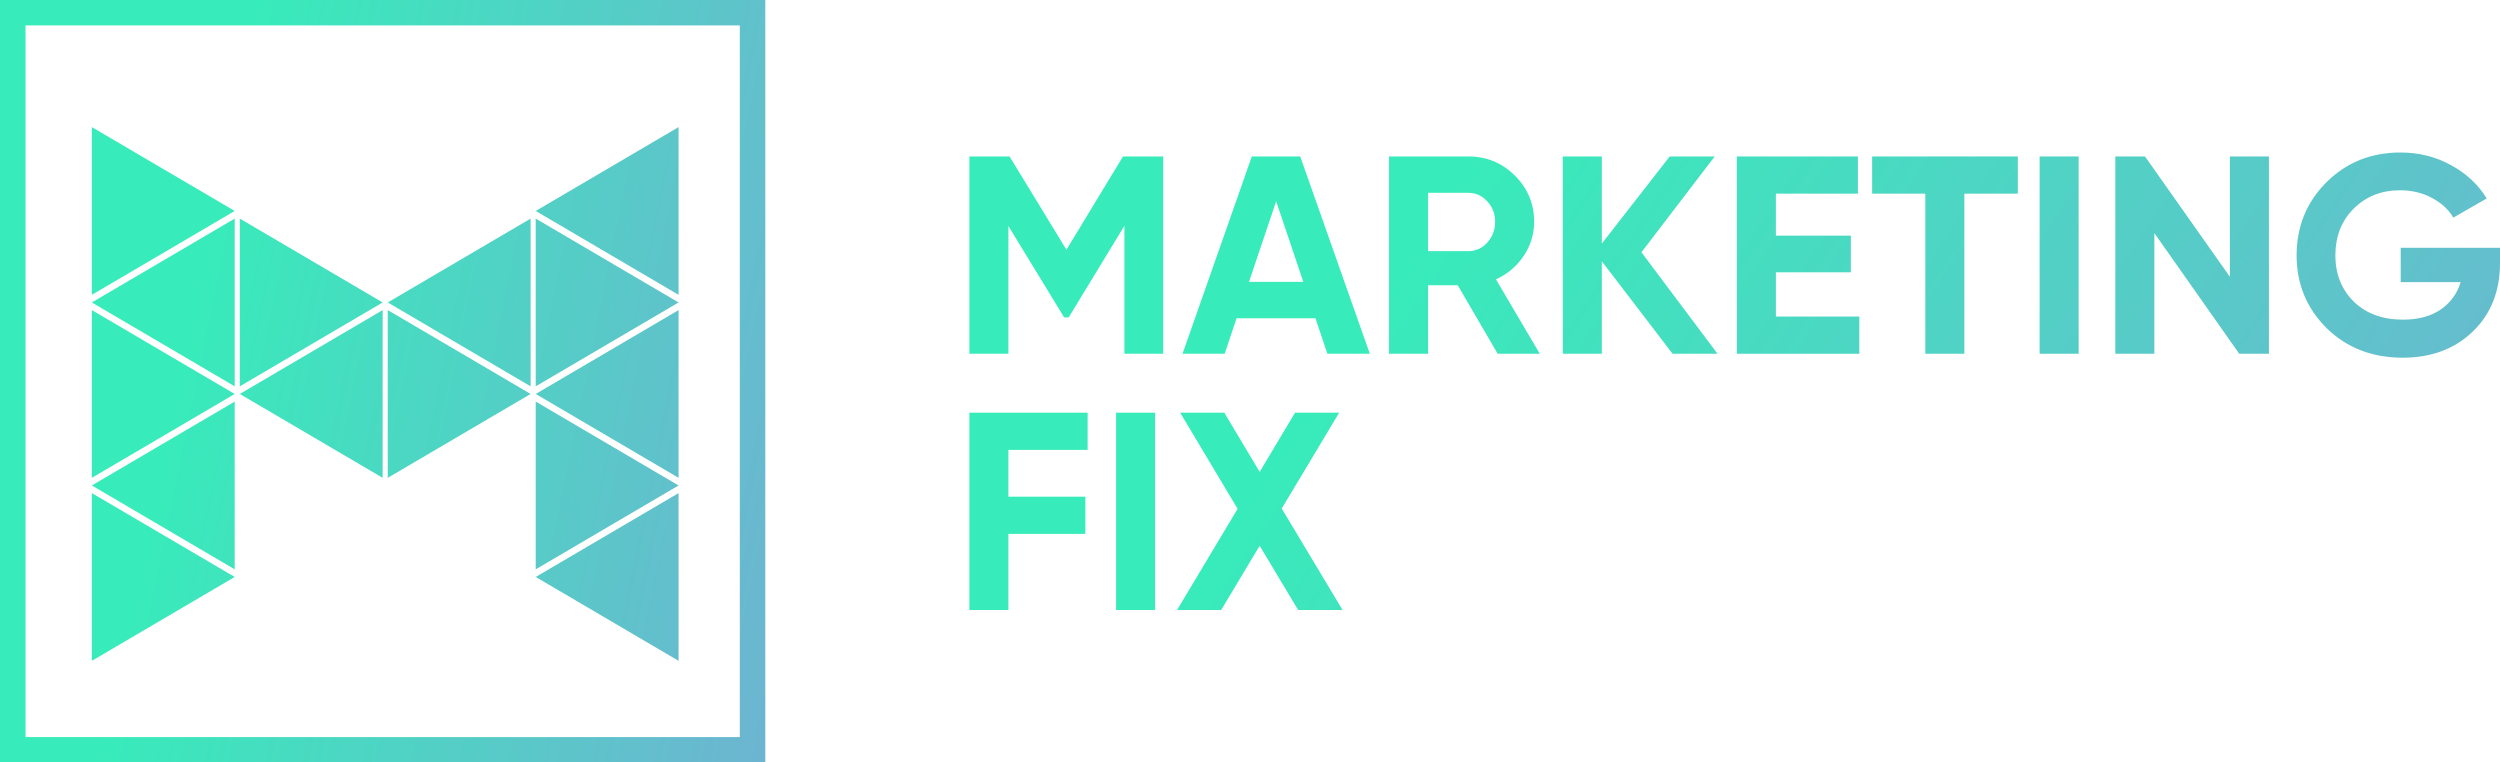 <svg width="200" height="61" viewBox="0 0 200 61" fill="none" xmlns="http://www.w3.org/2000/svg">
<path d="M93.053 12.516V28.3H89.953V18.063L85.495 25.392H85.132L80.674 18.085V28.3H77.551V12.516H80.765L85.314 19.98L89.84 12.516H93.053Z" fill="url(#paint0_linear)"/>
<path d="M106.189 28.3L105.239 25.459H98.925L97.974 28.3H94.602L100.147 12.516H104.017L109.584 28.3H106.189ZM99.92 22.55H104.266L102.093 16.101L99.92 22.55Z" fill="url(#paint1_linear)"/>
<path d="M119.812 28.3L116.621 22.821H114.245V28.3H111.122V12.516H117.459C118.922 12.516 120.167 13.027 121.193 14.049C122.219 15.071 122.732 16.304 122.732 17.747C122.732 18.724 122.453 19.634 121.895 20.476C121.336 21.302 120.597 21.926 119.677 22.347L123.184 28.3H119.812ZM114.245 15.425V20.092H117.459C118.047 20.092 118.553 19.867 118.975 19.416C119.398 18.95 119.609 18.394 119.609 17.747C119.609 17.101 119.398 16.552 118.975 16.101C118.553 15.65 118.047 15.425 117.459 15.425H114.245Z" fill="url(#paint2_linear)"/>
<path d="M137.403 28.3H133.804L128.147 20.904V28.3H125.023V12.516H128.147V19.483L133.578 12.516H137.176L131.315 20.183L137.403 28.3Z" fill="url(#paint3_linear)"/>
<path d="M142.07 25.324H148.746V28.3H138.947V12.516H148.633V15.492H142.07V18.852H148.067V21.784H142.07V25.324Z" fill="url(#paint4_linear)"/>
<path d="M161.426 12.516V15.492H157.149V28.3H154.025V15.492H149.771V12.516H161.426Z" fill="url(#paint5_linear)"/>
<path d="M163.169 12.516H166.292V28.3H163.169V12.516Z" fill="url(#paint6_linear)"/>
<path d="M178.391 12.516H181.514V28.3H179.137L172.348 18.649V28.3H169.225V12.516H171.601L178.391 22.144V12.516Z" fill="url(#paint7_linear)"/>
<path d="M200 19.822V21.039C200 23.294 199.276 25.121 197.827 26.519C196.379 27.917 194.508 28.616 192.215 28.616C189.771 28.616 187.741 27.827 186.127 26.248C184.528 24.655 183.728 22.716 183.728 20.43C183.728 18.131 184.52 16.184 186.104 14.59C187.704 12.997 189.68 12.2 192.034 12.2C193.512 12.2 194.863 12.538 196.085 13.215C197.307 13.876 198.257 14.763 198.936 15.876L196.266 17.409C195.889 16.762 195.315 16.236 194.546 15.83C193.792 15.425 192.947 15.222 192.011 15.222C190.502 15.222 189.258 15.718 188.277 16.71C187.311 17.687 186.829 18.927 186.829 20.43C186.829 21.919 187.319 23.151 188.3 24.129C189.295 25.091 190.608 25.572 192.238 25.572C193.445 25.572 194.44 25.309 195.225 24.783C196.024 24.241 196.568 23.505 196.854 22.573H192.056V19.822H200Z" fill="url(#paint8_linear)"/>
<path d="M87.011 35.992H80.674V39.735H86.83V42.712H80.674V48.8H77.551V33.015H87.011V35.992Z" fill="url(#paint9_linear)"/>
<path d="M89.287 33.015H92.41V48.8H89.287V33.015Z" fill="url(#paint10_linear)"/>
<path d="M107.405 48.8H103.851L100.774 43.659L97.696 48.8H94.165L99.008 40.705L94.414 33.015H97.945L100.774 37.751L103.603 33.015H107.133L102.539 40.682L107.405 48.8Z" fill="url(#paint11_linear)"/>
<path d="M7.347 52.867V39.447L18.776 46.157L7.347 52.867Z" fill="url(#paint12_linear)"/>
<path d="M42.857 45.547V32.127L54.286 38.837L42.857 45.547Z" fill="url(#paint13_linear)"/>
<path d="M7.347 38.227V24.807L18.776 31.517L7.347 38.227Z" fill="url(#paint14_linear)"/>
<path d="M31.02 38.227V24.807L42.449 31.517L31.02 38.227Z" fill="url(#paint15_linear)"/>
<path d="M42.857 30.907V17.487L54.286 24.197L42.857 30.907Z" fill="url(#paint16_linear)"/>
<path d="M7.347 23.587V10.167L18.776 16.877L7.347 23.587Z" fill="url(#paint17_linear)"/>
<path d="M19.184 30.907V17.487L30.612 24.197L19.184 30.907Z" fill="url(#paint18_linear)"/>
<path d="M18.776 45.547V32.127L7.347 38.837L18.776 45.547Z" fill="url(#paint19_linear)"/>
<path d="M54.286 52.867V39.447L42.857 46.157L54.286 52.867Z" fill="url(#paint20_linear)"/>
<path d="M30.612 38.227V24.807L19.184 31.517L30.612 38.227Z" fill="url(#paint21_linear)"/>
<path d="M42.449 30.907V17.487L31.02 24.197L42.449 30.907Z" fill="url(#paint22_linear)"/>
<path d="M54.286 23.587V10.167L42.857 16.877L54.286 23.587Z" fill="url(#paint23_linear)"/>
<path d="M54.286 38.227V24.807L42.857 31.517L54.286 38.227Z" fill="url(#paint24_linear)"/>
<path d="M18.776 30.907V17.487L7.347 24.197L18.776 30.907Z" fill="url(#paint25_linear)"/>
<path fill-rule="evenodd" clip-rule="evenodd" d="M61.224 0H0V61H61.224V0ZM59.184 2.033H2.041V58.967H59.184V2.033Z" fill="url(#paint26_linear)"/>
<defs>
<linearGradient id="paint0_linear" x1="121.207" y1="5.246" x2="202.58" y2="60.219" gradientUnits="userSpaceOnUse">
<stop stop-color="#37ECBA"/>
<stop offset="1" stop-color="#72AFD3"/>
</linearGradient>
<linearGradient id="paint1_linear" x1="121.207" y1="5.246" x2="202.58" y2="60.219" gradientUnits="userSpaceOnUse">
<stop stop-color="#37ECBA"/>
<stop offset="1" stop-color="#72AFD3"/>
</linearGradient>
<linearGradient id="paint2_linear" x1="121.207" y1="5.246" x2="202.58" y2="60.219" gradientUnits="userSpaceOnUse">
<stop stop-color="#37ECBA"/>
<stop offset="1" stop-color="#72AFD3"/>
</linearGradient>
<linearGradient id="paint3_linear" x1="121.207" y1="5.246" x2="202.58" y2="60.219" gradientUnits="userSpaceOnUse">
<stop stop-color="#37ECBA"/>
<stop offset="1" stop-color="#72AFD3"/>
</linearGradient>
<linearGradient id="paint4_linear" x1="121.207" y1="5.246" x2="202.58" y2="60.219" gradientUnits="userSpaceOnUse">
<stop stop-color="#37ECBA"/>
<stop offset="1" stop-color="#72AFD3"/>
</linearGradient>
<linearGradient id="paint5_linear" x1="121.207" y1="5.246" x2="202.58" y2="60.219" gradientUnits="userSpaceOnUse">
<stop stop-color="#37ECBA"/>
<stop offset="1" stop-color="#72AFD3"/>
</linearGradient>
<linearGradient id="paint6_linear" x1="121.207" y1="5.246" x2="202.58" y2="60.219" gradientUnits="userSpaceOnUse">
<stop stop-color="#37ECBA"/>
<stop offset="1" stop-color="#72AFD3"/>
</linearGradient>
<linearGradient id="paint7_linear" x1="121.207" y1="5.246" x2="202.58" y2="60.219" gradientUnits="userSpaceOnUse">
<stop stop-color="#37ECBA"/>
<stop offset="1" stop-color="#72AFD3"/>
</linearGradient>
<linearGradient id="paint8_linear" x1="121.207" y1="5.246" x2="202.58" y2="60.219" gradientUnits="userSpaceOnUse">
<stop stop-color="#37ECBA"/>
<stop offset="1" stop-color="#72AFD3"/>
</linearGradient>
<linearGradient id="paint9_linear" x1="121.207" y1="5.246" x2="202.58" y2="60.219" gradientUnits="userSpaceOnUse">
<stop stop-color="#37ECBA"/>
<stop offset="1" stop-color="#72AFD3"/>
</linearGradient>
<linearGradient id="paint10_linear" x1="121.207" y1="5.246" x2="202.58" y2="60.219" gradientUnits="userSpaceOnUse">
<stop stop-color="#37ECBA"/>
<stop offset="1" stop-color="#72AFD3"/>
</linearGradient>
<linearGradient id="paint11_linear" x1="121.207" y1="5.246" x2="202.58" y2="60.219" gradientUnits="userSpaceOnUse">
<stop stop-color="#37ECBA"/>
<stop offset="1" stop-color="#72AFD3"/>
</linearGradient>
<linearGradient id="paint12_linear" x1="21.828" y1="-11.59" x2="78.746" y2="-0.054" gradientUnits="userSpaceOnUse">
<stop stop-color="#37ECBA"/>
<stop offset="1" stop-color="#72AFD3"/>
</linearGradient>
<linearGradient id="paint13_linear" x1="21.828" y1="-11.59" x2="78.746" y2="-0.054" gradientUnits="userSpaceOnUse">
<stop stop-color="#37ECBA"/>
<stop offset="1" stop-color="#72AFD3"/>
</linearGradient>
<linearGradient id="paint14_linear" x1="21.828" y1="-11.59" x2="78.746" y2="-0.054" gradientUnits="userSpaceOnUse">
<stop stop-color="#37ECBA"/>
<stop offset="1" stop-color="#72AFD3"/>
</linearGradient>
<linearGradient id="paint15_linear" x1="21.828" y1="-11.59" x2="78.746" y2="-0.054" gradientUnits="userSpaceOnUse">
<stop stop-color="#37ECBA"/>
<stop offset="1" stop-color="#72AFD3"/>
</linearGradient>
<linearGradient id="paint16_linear" x1="21.828" y1="-11.59" x2="78.746" y2="-0.054" gradientUnits="userSpaceOnUse">
<stop stop-color="#37ECBA"/>
<stop offset="1" stop-color="#72AFD3"/>
</linearGradient>
<linearGradient id="paint17_linear" x1="21.828" y1="-11.59" x2="78.746" y2="-0.054" gradientUnits="userSpaceOnUse">
<stop stop-color="#37ECBA"/>
<stop offset="1" stop-color="#72AFD3"/>
</linearGradient>
<linearGradient id="paint18_linear" x1="21.828" y1="-11.59" x2="78.746" y2="-0.054" gradientUnits="userSpaceOnUse">
<stop stop-color="#37ECBA"/>
<stop offset="1" stop-color="#72AFD3"/>
</linearGradient>
<linearGradient id="paint19_linear" x1="21.828" y1="-11.59" x2="78.746" y2="-0.054" gradientUnits="userSpaceOnUse">
<stop stop-color="#37ECBA"/>
<stop offset="1" stop-color="#72AFD3"/>
</linearGradient>
<linearGradient id="paint20_linear" x1="21.828" y1="-11.59" x2="78.746" y2="-0.054" gradientUnits="userSpaceOnUse">
<stop stop-color="#37ECBA"/>
<stop offset="1" stop-color="#72AFD3"/>
</linearGradient>
<linearGradient id="paint21_linear" x1="21.828" y1="-11.59" x2="78.746" y2="-0.054" gradientUnits="userSpaceOnUse">
<stop stop-color="#37ECBA"/>
<stop offset="1" stop-color="#72AFD3"/>
</linearGradient>
<linearGradient id="paint22_linear" x1="21.828" y1="-11.59" x2="78.746" y2="-0.054" gradientUnits="userSpaceOnUse">
<stop stop-color="#37ECBA"/>
<stop offset="1" stop-color="#72AFD3"/>
</linearGradient>
<linearGradient id="paint23_linear" x1="21.828" y1="-11.59" x2="78.746" y2="-0.054" gradientUnits="userSpaceOnUse">
<stop stop-color="#37ECBA"/>
<stop offset="1" stop-color="#72AFD3"/>
</linearGradient>
<linearGradient id="paint24_linear" x1="21.828" y1="-11.59" x2="78.746" y2="-0.054" gradientUnits="userSpaceOnUse">
<stop stop-color="#37ECBA"/>
<stop offset="1" stop-color="#72AFD3"/>
</linearGradient>
<linearGradient id="paint25_linear" x1="21.828" y1="-11.59" x2="78.746" y2="-0.054" gradientUnits="userSpaceOnUse">
<stop stop-color="#37ECBA"/>
<stop offset="1" stop-color="#72AFD3"/>
</linearGradient>
<linearGradient id="paint26_linear" x1="21.828" y1="-11.59" x2="78.746" y2="-0.054" gradientUnits="userSpaceOnUse">
<stop stop-color="#37ECBA"/>
<stop offset="1" stop-color="#72AFD3"/>
</linearGradient>
</defs>
</svg>
